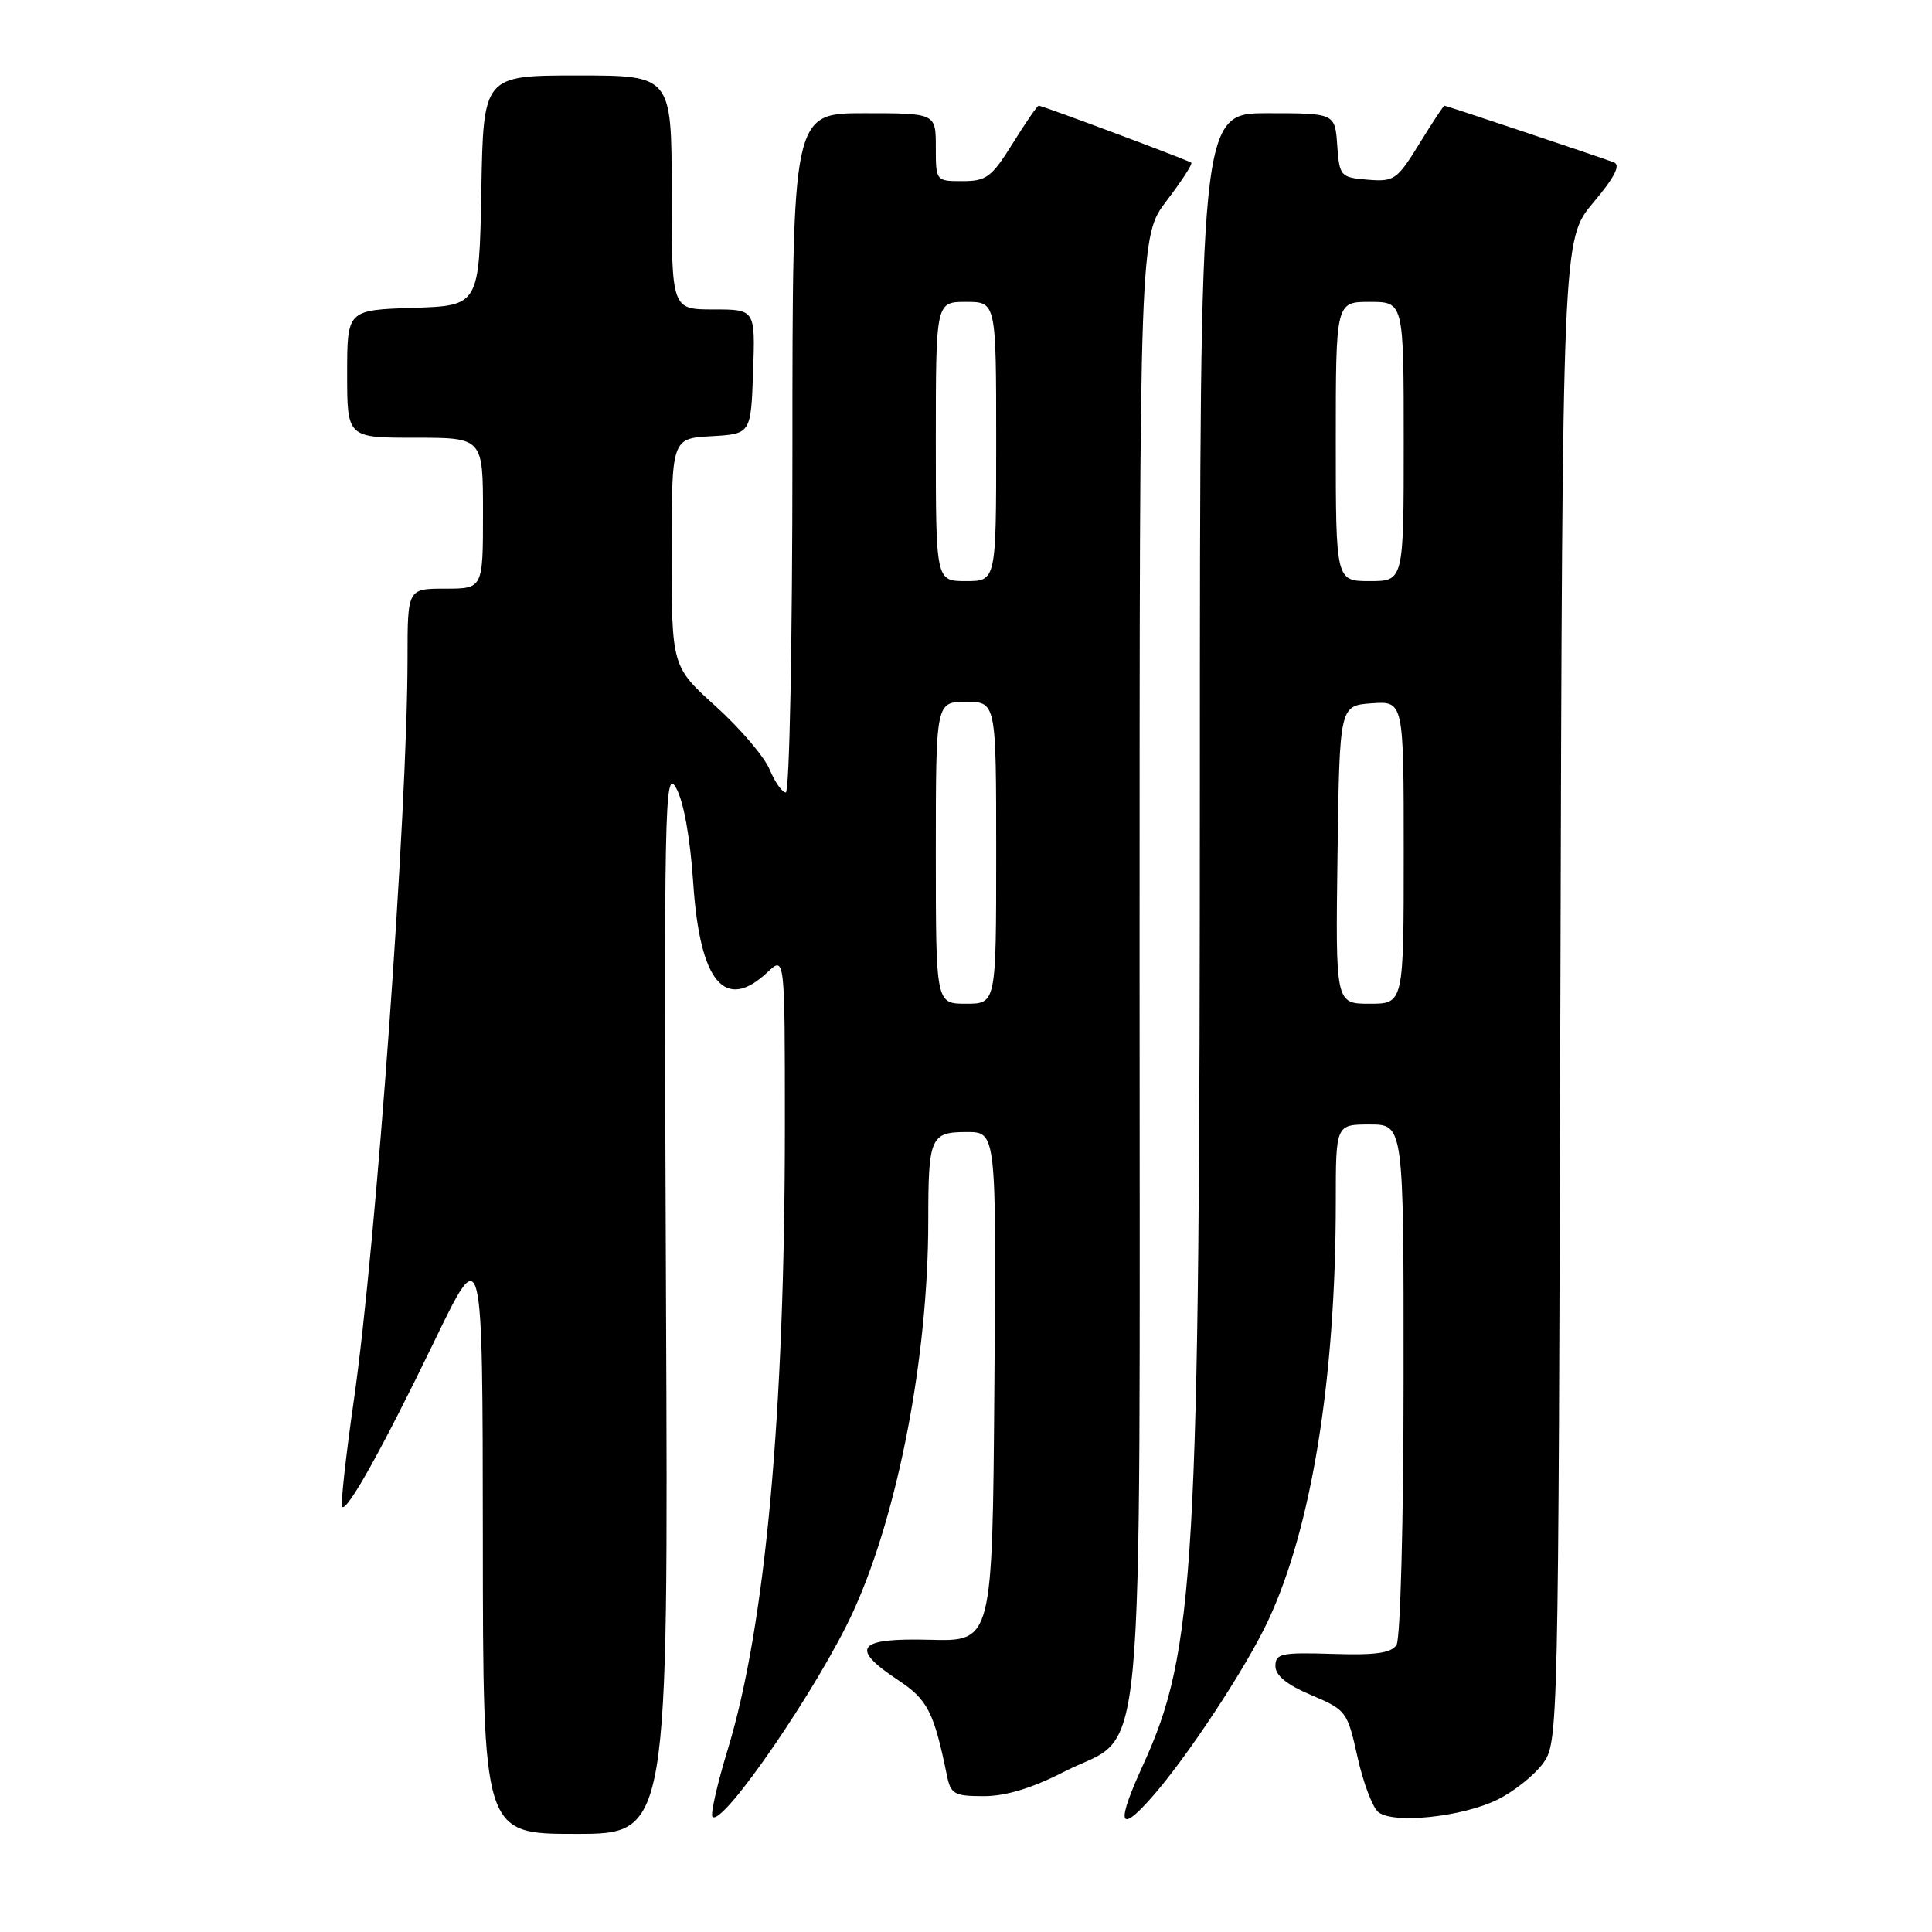 <?xml version="1.0" encoding="UTF-8" standalone="no"?>
<!DOCTYPE svg PUBLIC "-//W3C//DTD SVG 1.1//EN" "http://www.w3.org/Graphics/SVG/1.1/DTD/svg11.dtd" >
<svg xmlns="http://www.w3.org/2000/svg" xmlns:xlink="http://www.w3.org/1999/xlink" version="1.1" viewBox="0 0 256 256">
 <g >
 <path fill="currentColor"
d=" M 88.25 172.25 C 87.97 106.41 88.06 101.70 89.58 104.39 C 90.59 106.19 91.45 110.95 91.86 117.04 C 92.74 130.15 96.05 134.12 101.69 128.83 C 104.00 126.65 104.00 126.65 104.00 149.17 C 104.00 187.30 101.42 215.46 96.43 231.82 C 95.02 236.43 94.12 240.45 94.41 240.74 C 95.76 242.09 108.66 223.23 113.12 213.40 C 119.04 200.34 122.99 179.71 123.00 161.83 C 123.00 150.65 123.28 150.00 128.12 150.00 C 132.03 150.00 132.03 150.00 131.76 183.75 C 131.50 217.50 131.50 217.50 123.25 217.28 C 113.57 217.02 112.52 218.33 119.00 222.62 C 122.92 225.21 123.74 226.82 125.47 235.25 C 125.98 237.74 126.45 238.00 130.36 238.00 C 133.28 238.00 136.76 236.94 141.03 234.75 C 151.94 229.16 151.00 239.25 151.00 127.91 C 151.00 31.29 151.00 31.29 154.60 26.58 C 156.58 23.98 158.04 21.73 157.85 21.56 C 157.46 21.23 138.13 14.00 137.63 14.00 C 137.45 14.00 135.90 16.25 134.19 19.00 C 131.41 23.47 130.71 24.00 127.54 24.00 C 124.01 24.00 124.00 23.99 124.00 19.50 C 124.00 15.00 124.00 15.00 114.50 15.00 C 105.00 15.00 105.00 15.00 105.00 60.00 C 105.00 85.19 104.61 105.00 104.12 105.00 C 103.64 105.00 102.68 103.63 101.98 101.96 C 101.29 100.29 98.09 96.53 94.86 93.61 C 89.00 88.31 89.00 88.31 89.00 73.21 C 89.00 58.10 89.00 58.10 94.25 57.80 C 99.50 57.50 99.50 57.50 99.79 49.25 C 100.08 41.00 100.08 41.00 94.54 41.00 C 89.00 41.00 89.00 41.00 89.00 25.50 C 89.00 10.00 89.00 10.00 76.53 10.00 C 64.05 10.00 64.05 10.00 63.78 25.25 C 63.50 40.50 63.50 40.50 54.75 40.79 C 46.00 41.08 46.00 41.08 46.00 49.54 C 46.00 58.00 46.00 58.00 55.00 58.00 C 64.00 58.00 64.00 58.00 64.00 68.00 C 64.00 78.00 64.00 78.00 59.00 78.00 C 54.00 78.00 54.00 78.00 54.00 87.25 C 53.99 107.54 49.84 164.94 46.91 185.38 C 45.81 193.01 45.11 199.44 45.34 199.67 C 46.00 200.33 50.77 191.75 57.64 177.54 C 63.95 164.50 63.95 164.50 63.98 203.75 C 64.00 243.00 64.00 243.00 76.28 243.00 C 88.56 243.00 88.56 243.00 88.25 172.25 Z  M 152.53 238.25 C 157.22 232.97 165.10 221.02 168.03 214.75 C 173.80 202.43 176.99 182.67 177.00 159.25 C 177.00 149.00 177.00 149.00 181.50 149.00 C 186.00 149.00 186.00 149.00 185.98 182.75 C 185.98 201.43 185.56 217.15 185.05 217.95 C 184.36 219.04 182.29 219.34 176.57 219.15 C 169.79 218.94 169.00 219.10 169.00 220.76 C 169.00 222.01 170.52 223.25 173.75 224.61 C 178.38 226.57 178.54 226.78 179.87 232.79 C 180.62 236.18 181.86 239.47 182.62 240.10 C 184.58 241.73 193.78 240.76 198.47 238.44 C 200.62 237.37 203.30 235.23 204.44 233.68 C 206.48 230.88 206.50 230.10 206.76 131.30 C 207.03 31.74 207.03 31.74 211.10 26.87 C 213.97 23.46 214.78 21.86 213.84 21.51 C 211.73 20.72 191.63 14.00 191.39 14.00 C 191.27 14.00 189.77 16.28 188.06 19.06 C 185.12 23.83 184.73 24.10 181.22 23.81 C 177.61 23.51 177.49 23.37 177.19 19.25 C 176.89 15.00 176.89 15.00 167.94 15.00 C 159.00 15.00 159.00 15.00 158.99 103.25 C 158.98 207.89 158.35 218.81 151.46 233.87 C 147.89 241.68 148.23 243.10 152.53 238.25 Z  M 124.00 113.00 C 124.00 93.00 124.00 93.00 128.00 93.00 C 132.00 93.00 132.00 93.00 132.00 113.00 C 132.00 133.00 132.00 133.00 128.00 133.00 C 124.00 133.00 124.00 133.00 124.00 113.00 Z  M 124.00 58.50 C 124.00 40.00 124.00 40.00 128.00 40.00 C 132.00 40.00 132.00 40.00 132.00 58.50 C 132.00 77.00 132.00 77.00 128.00 77.00 C 124.00 77.00 124.00 77.00 124.00 58.50 Z  M 177.23 113.25 C 177.50 93.50 177.50 93.50 181.75 93.19 C 186.00 92.89 186.00 92.89 186.00 112.94 C 186.00 133.00 186.00 133.00 181.48 133.00 C 176.96 133.00 176.96 133.00 177.23 113.25 Z  M 177.00 58.50 C 177.00 40.00 177.00 40.00 181.50 40.00 C 186.00 40.00 186.00 40.00 186.00 58.50 C 186.00 77.00 186.00 77.00 181.50 77.00 C 177.00 77.00 177.00 77.00 177.00 58.50 Z "/>
</g>
</svg>
